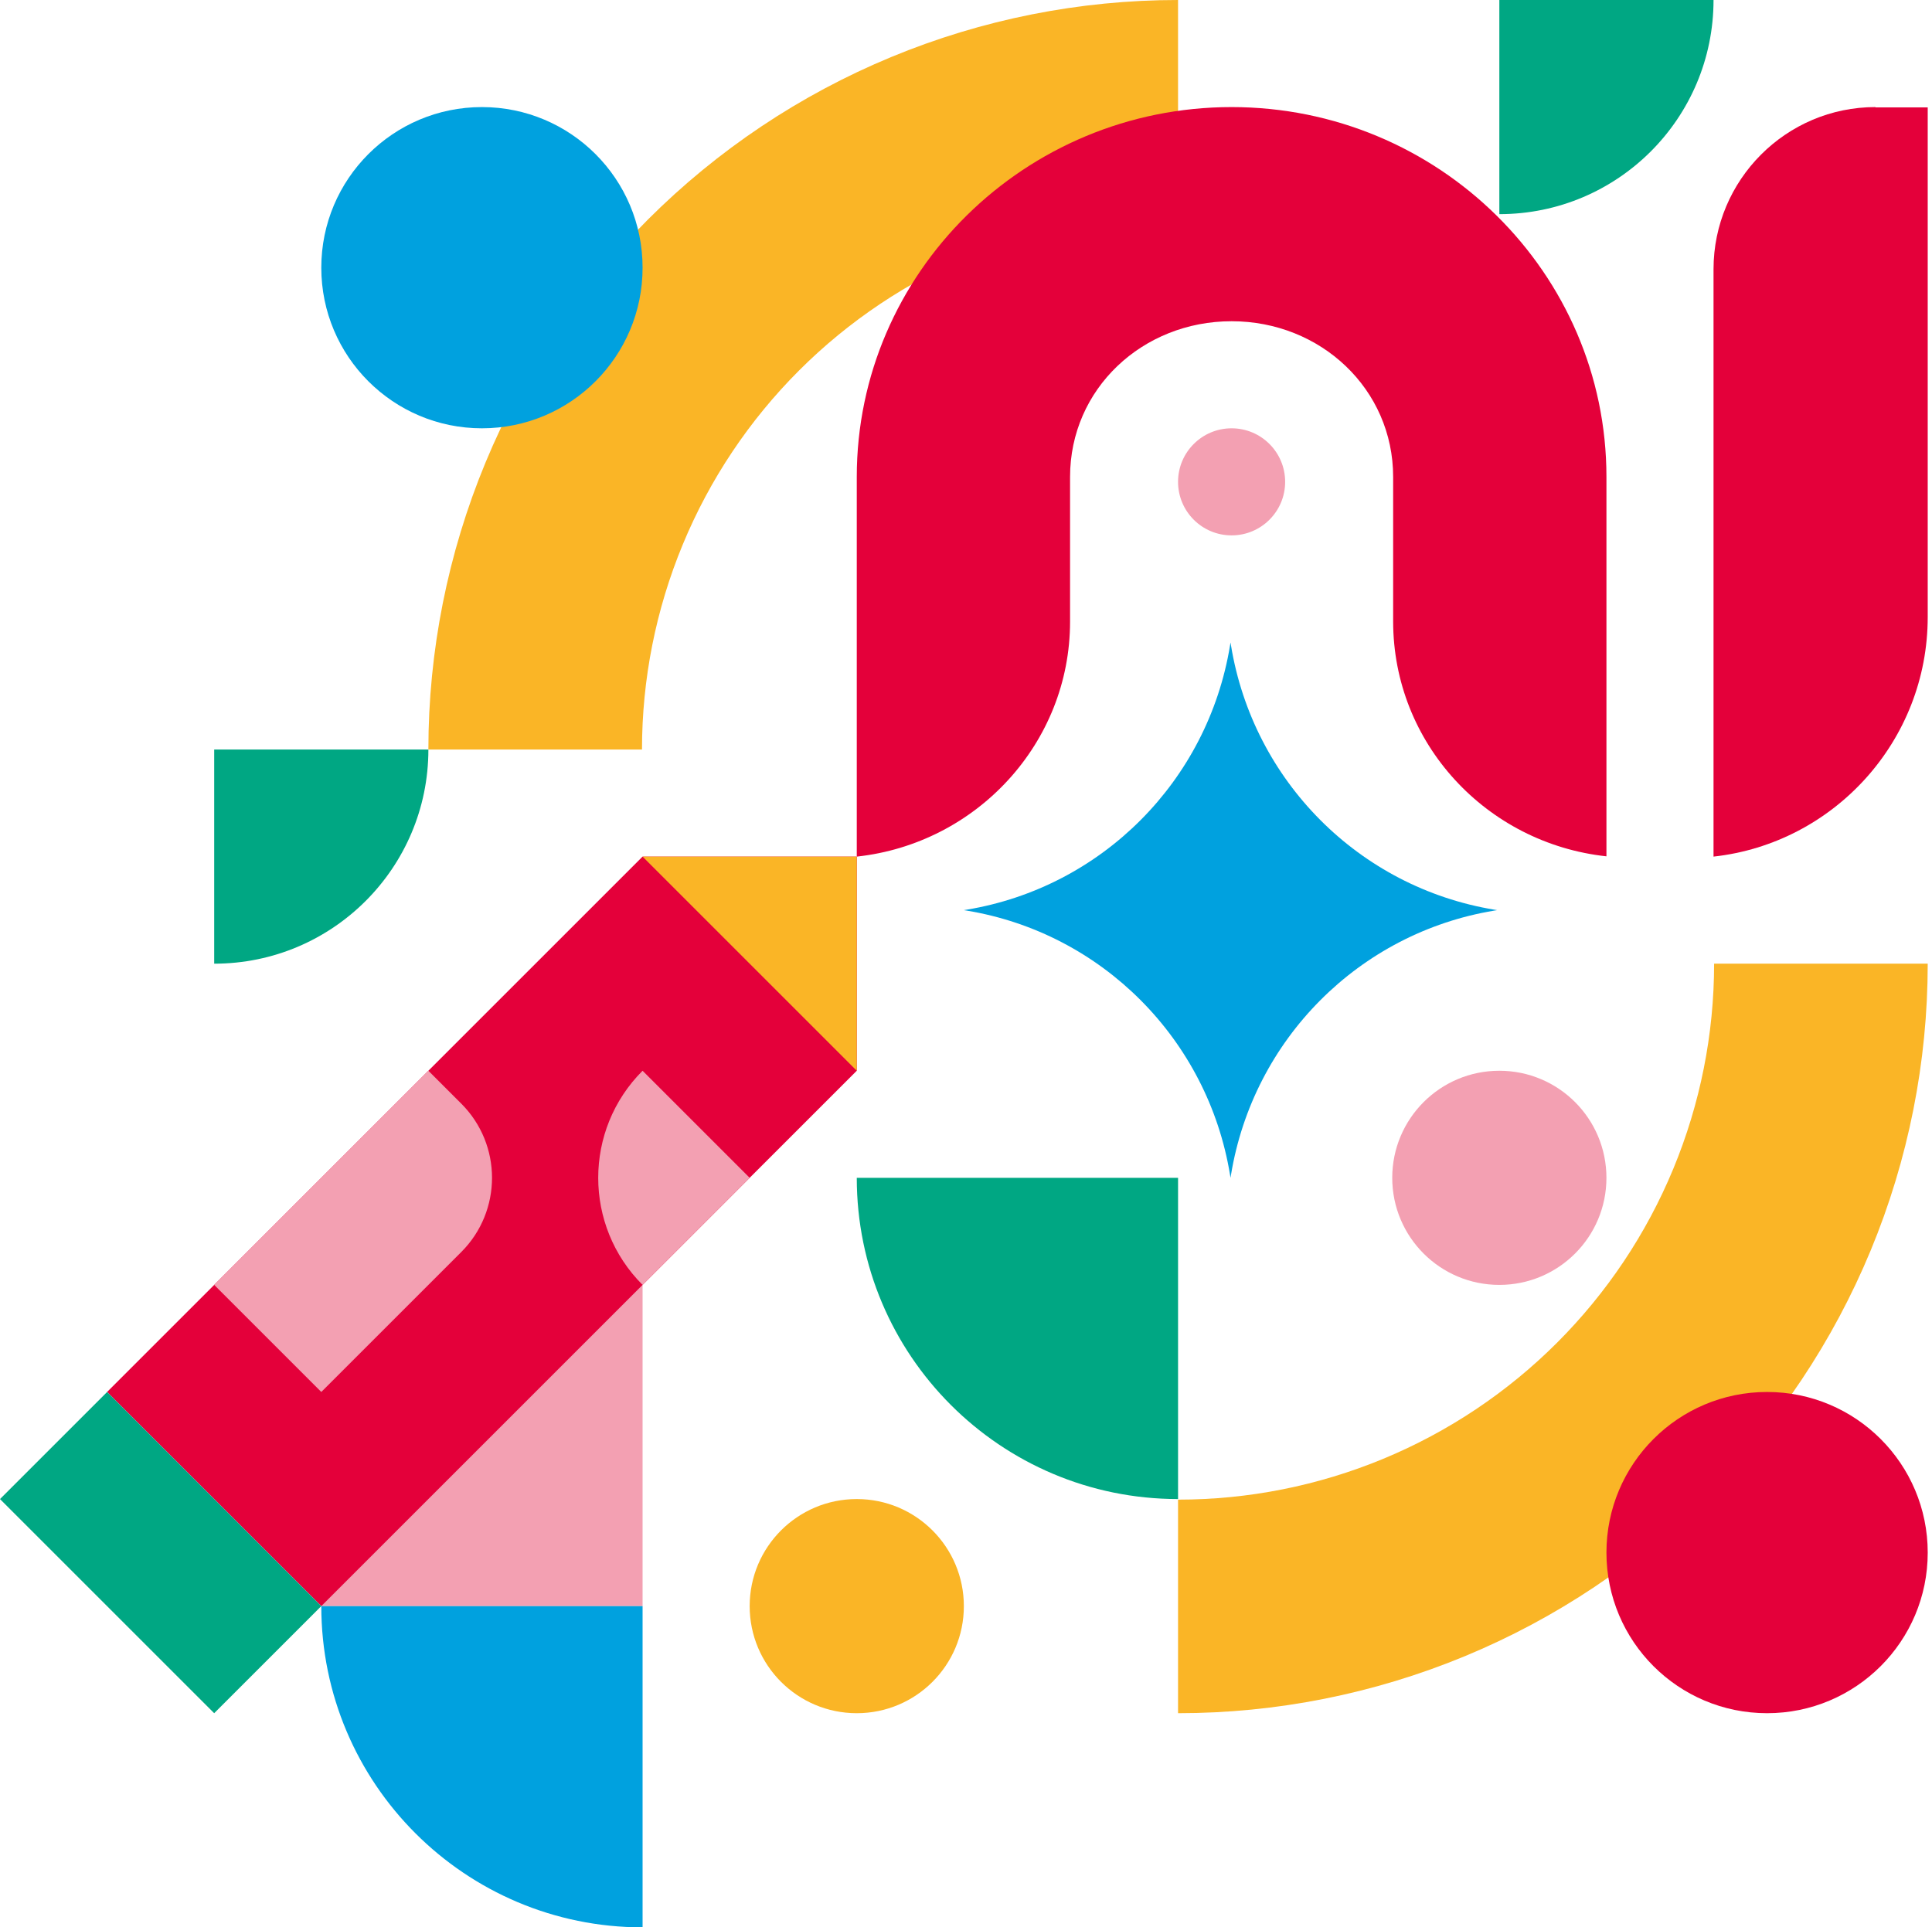 <svg width="451" height="450" viewBox="0 0 451 450" fill="none" xmlns="http://www.w3.org/2000/svg">
<g style="mix-blend-mode:multiply">
<path d="M350.002 0H400.002C400.002 27.615 377.617 50 350.002 50V0Z" fill="#00A783"/>
<path d="M50.002 175.001H100.002C100.002 202.616 77.617 225.001 50.002 225.001V175.001Z" fill="#00A783"/>
<path d="M275.002 275V350C233.577 350 200.002 316.425 200.002 275H275.002Z" fill="#00A783"/>
<path d="M450 225C450 247.98 445.475 270.735 436.68 291.97C427.885 313.2 414.995 332.495 398.745 348.745C382.495 364.995 363.205 377.885 341.97 386.68C320.735 395.475 297.98 400 275 400V350.135C291.435 350.135 307.705 346.9 322.89 340.61C338.07 334.32 351.865 325.105 363.485 313.485C375.105 301.865 384.325 288.07 390.61 272.89C396.9 257.71 400.135 241.435 400.135 225H450Z" fill="#FAB526"/>
<path d="M100 175C100 152.02 104.525 129.26 113.32 108.03C122.115 86.8 135.005 67.505 151.255 51.255C167.505 35.005 186.795 22.115 208.03 13.32C229.26 4.525 252.02 0 275 0V49.865C258.565 49.865 242.295 53.1 227.11 59.39C211.93 65.68 198.135 74.895 186.515 86.515C174.895 98.135 165.675 111.93 159.39 127.115C153.1 142.295 149.865 158.57 149.865 175H100Z" fill="#FAB526"/>
<path d="M150.002 299H75.002V375H150.002V299Z" fill="#F3A0B2"/>
<path d="M150.002 375H75.002C75.002 416.42 108.582 450 150.002 450V375Z" fill="#00A1DF"/>
<path d="M150 200H200V250L75 375L25 325L150 200Z" fill="#E4003A"/>
<path d="M25 325.001L75 375.001L50 400.001L0 350.001L25 325.001Z" fill="#00A783"/>
<path d="M100.002 249.999L107.677 257.674C117.247 267.244 117.247 282.754 107.677 292.324L75.002 324.999L50.002 299.999L100.002 249.999Z" fill="#F3A0B2"/>
<path d="M150 249.999L175 274.999L150 299.999C136.195 286.194 136.195 263.809 150 249.999Z" fill="#F3A0B2"/>
<path d="M150 200H200V250L150 200Z" fill="#FAB526"/>
<path d="M225.673 212.39L224.998 212.5L225.673 212.61C257.213 217.82 281.953 242.655 287.138 274.32L287.248 275L287.358 274.32C292.548 242.655 317.283 217.815 348.823 212.61L349.498 212.5L348.823 212.39C317.283 207.18 292.543 182.345 287.358 150.68L287.248 150L287.138 150.68C281.953 182.345 257.213 207.16 225.673 212.39Z" fill="#00A1DF"/>
<path d="M287.502 25.001C239.247 25.001 200.002 63.731 200.002 111.351V114.776V200.001C227.967 196.971 249.792 173.521 249.792 145.136V124.851V111.351C249.792 90.801 266.677 75.001 287.502 75.001C308.327 75.001 325.212 90.866 325.212 111.351V114.776V145.071C325.212 173.526 346.972 196.906 375.002 199.936V130.846V111.351C375.002 63.731 335.757 25.001 287.502 25.001Z" fill="#E4003A"/>
<path d="M412.502 399.999C391.787 399.999 375.002 383.209 375.002 362.499C375.002 341.789 391.787 324.999 412.502 324.999C433.217 324.999 450.002 341.789 450.002 362.499C450.012 383.209 433.212 399.999 412.502 399.999Z" fill="#E4003A"/>
<path d="M200 400C186.19 400 175 388.81 175 375C175 361.19 186.19 350 200 350C213.81 350 225 361.19 225 375C225.005 388.81 213.81 400 200 400Z" fill="#FAB526"/>
<path d="M112.502 100.001C91.787 100.001 75.002 83.211 75.002 62.501C75.002 41.791 91.787 25.001 112.502 25.001C133.212 25.001 150.002 41.791 150.002 62.501C150.012 83.216 133.212 100.001 112.502 100.001Z" fill="#00A1DF"/>
<path d="M437.8 25.001C416.955 25.001 400 41.991 400 62.876V200.001C428.085 196.911 450 173.006 450 144.061V25.071H437.8V25.001Z" fill="#E4003A"/>
<path d="M287.5 125.001C280.595 125.001 275 119.406 275 112.501C275 105.596 280.595 100.001 287.5 100.001C294.405 100.001 300 105.596 300 112.501C300.005 119.406 294.405 125.001 287.5 125.001Z" fill="#F3A0B2"/>
<path d="M350 299.999C336.19 299.999 325 288.809 325 274.999C325 261.189 336.19 249.999 350 249.999C363.81 249.999 375 261.189 375 274.999C375.005 288.809 363.81 299.999 350 299.999Z" fill="#F3A0B2"/>
</g>
</svg>
